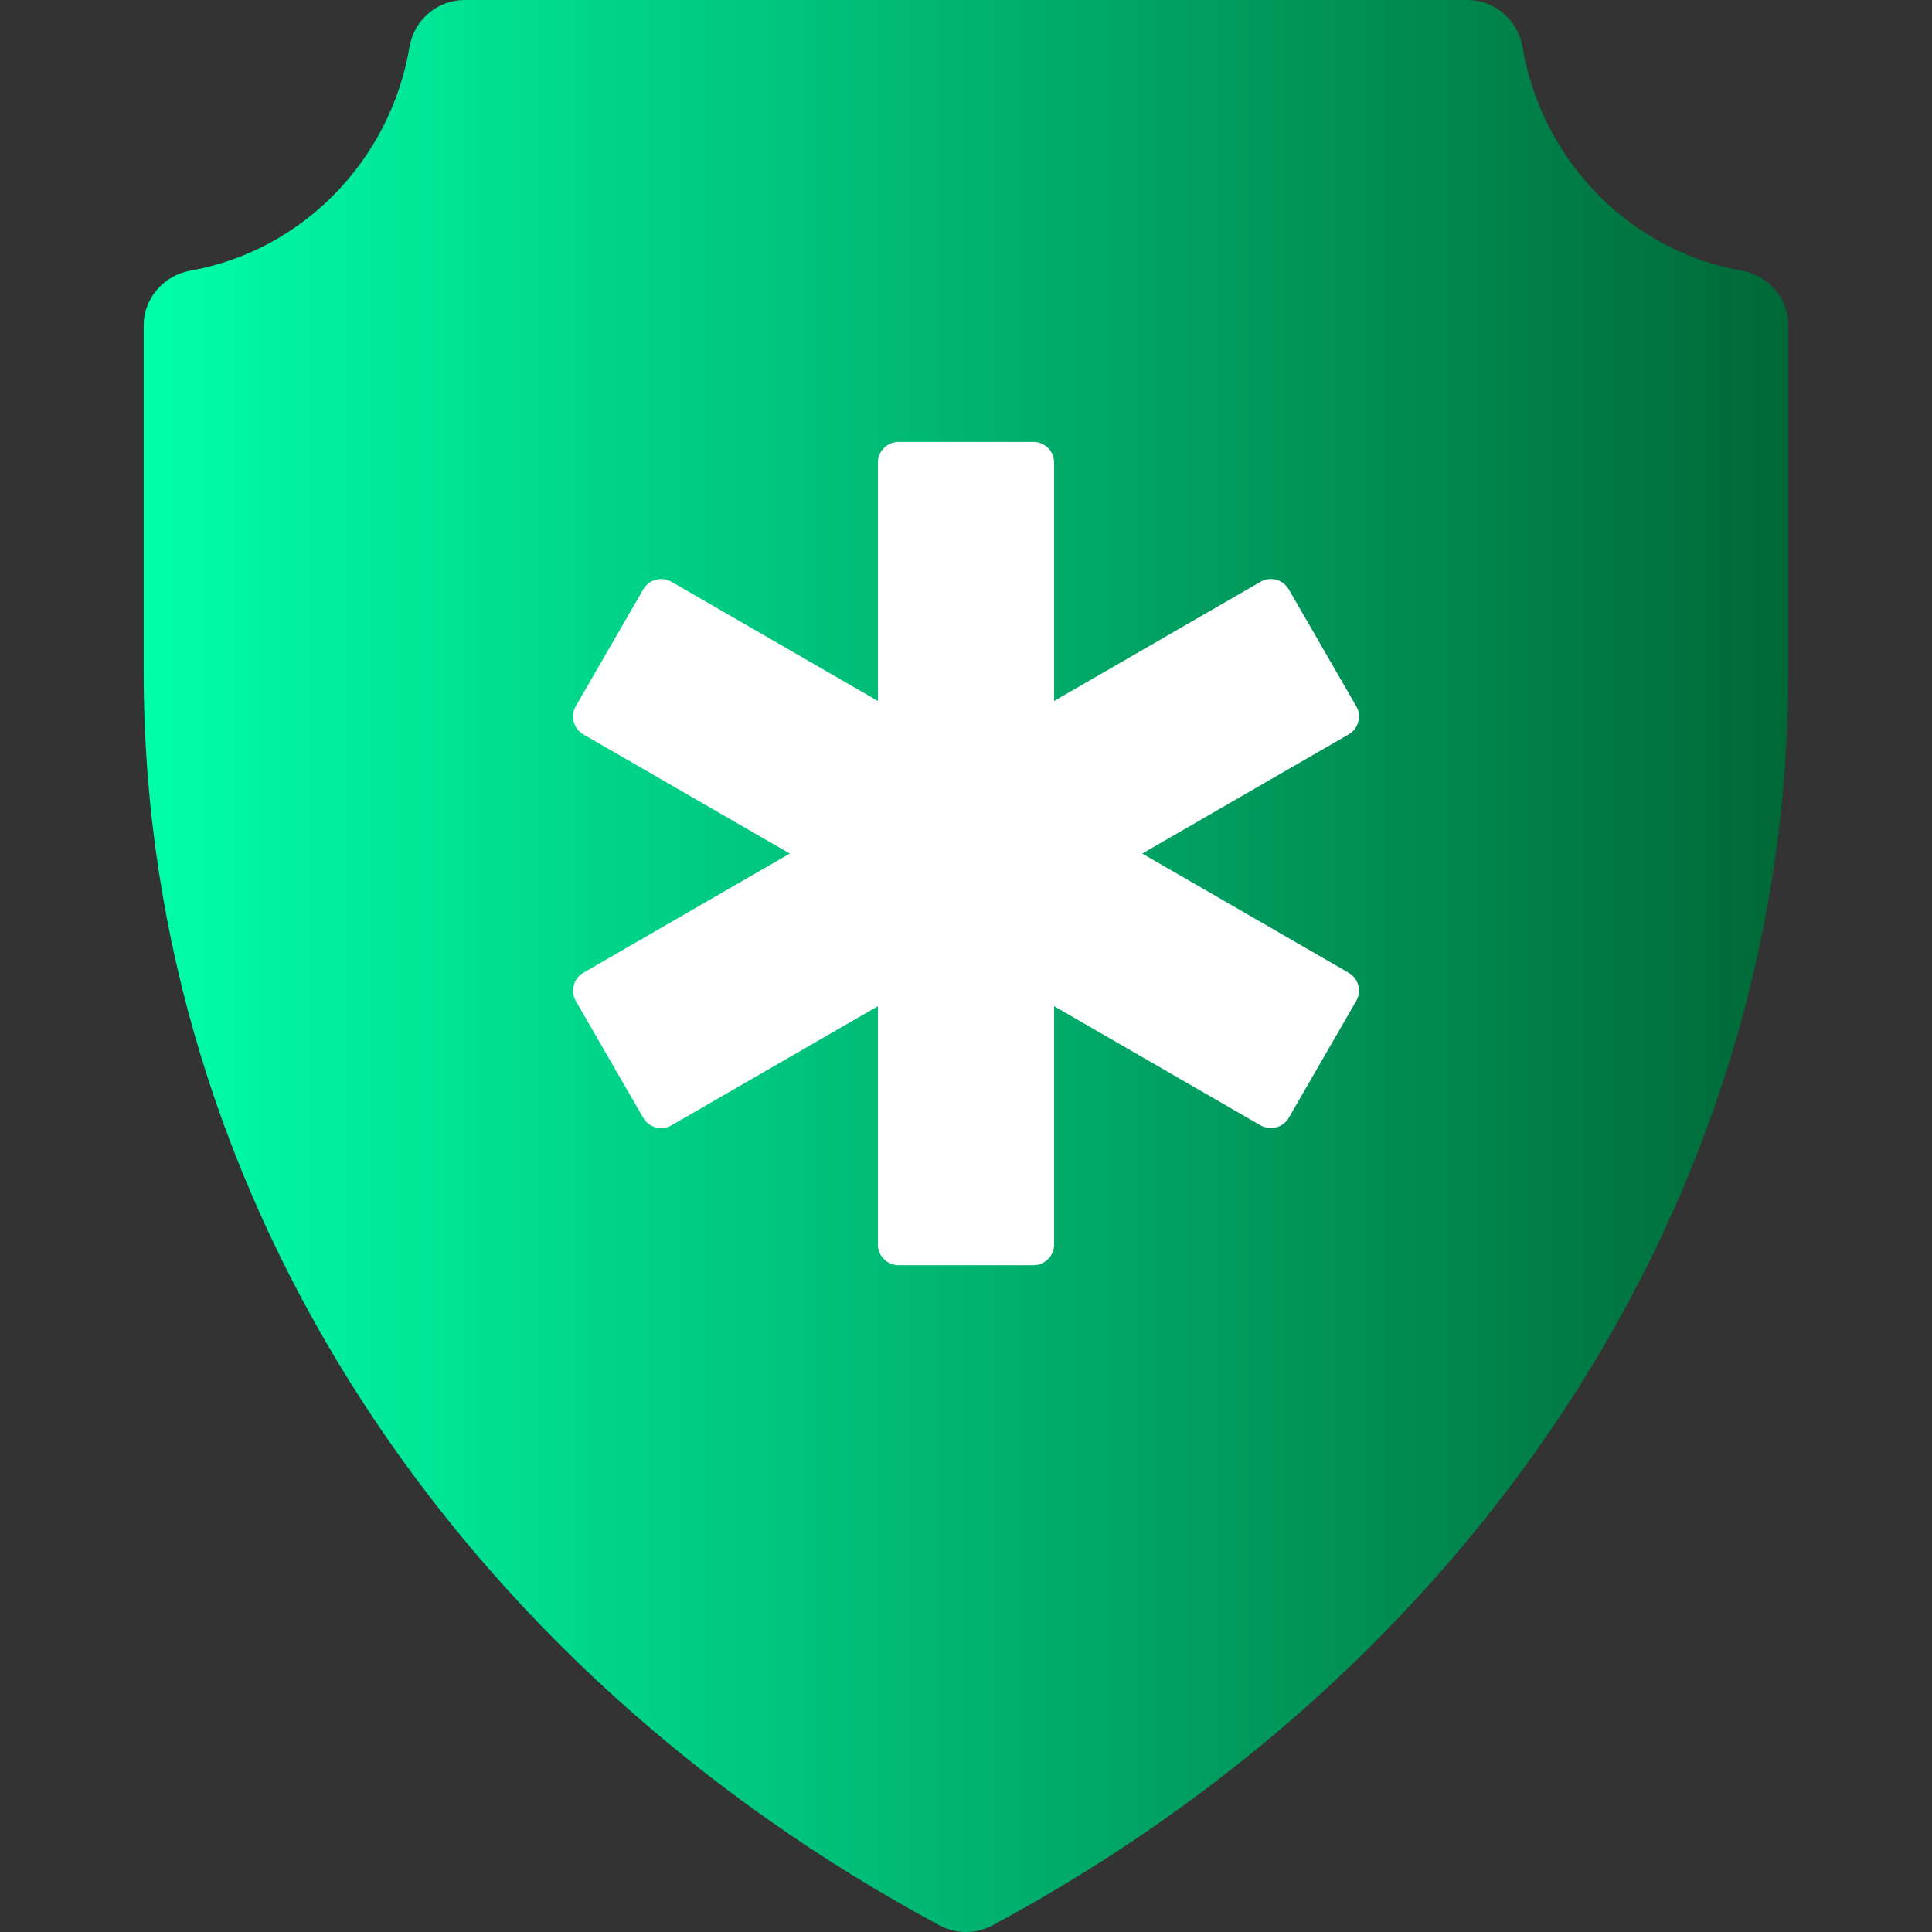 <?xml version="1.0" encoding="UTF-8"?>
<svg id="Layer_1" data-name="Layer 1" xmlns="http://www.w3.org/2000/svg" viewBox="0 0 1000 1000">
  <rect x="0" y="0" width="1000" height="1000" fill="#333333" stroke="none"/>
  <defs>
    <style>
      .cls-1 {
        fill: #fff;
      }

      .cls-2 {
        fill: url(#linear-gradient);
      }
    </style>
    <linearGradient id="linear-gradient" x1="74.362" y1="500" x2="925.638" y2="500" gradientUnits="userSpaceOnUse">
      <stop offset="0" stop-color="#0fa"/>
      <stop offset="1" stop-color="#006837"/>
    </linearGradient>
  </defs>
  <path class="cls-2" d="m901.414,140.09c-57.791-10.297-103.36-56.795-113.355-115.7C785.682,10.376,773.755 0,759.54 0H240.46C226.245 0,214.319,10.376,211.941,24.39c-9.995,58.905-55.564,105.402-113.355,115.7-13.932,2.482-24.224,14.343-24.224,28.494v179.308c0,275.203,165.074,516.105,411.952,648.668,8.542,4.588,18.831,4.588,27.373,0,246.877-132.562,411.952-373.464,411.952-648.668v-179.308c0-14.151-10.292-26.012-24.224-28.494Z"/>
  <path class="cls-1" d="m698.061,503.502l-106.851-61.69,106.851-61.69c5.092-2.94,6.852-9.511,3.913-14.602l-34.915-60.475c-2.94-5.092-9.511-6.852-14.602-3.913l-106.851,61.69v-123.381c0-5.879-4.81-10.69-10.69-10.69h-69.831c-5.879,0-10.69,4.81-10.69,10.69v123.381l-106.851-61.69c-5.092-2.94-11.663-1.179-14.602,3.913l-34.915,60.475c-2.94,5.092-1.179,11.663,3.913,14.602l106.851,61.69-106.851,61.69c-5.092,2.94-6.852,9.511-3.913,14.602l34.915,60.475c2.939,5.092,9.511,6.852,14.602,3.913l106.851-61.69v123.381c0,5.879,4.81,10.69,10.69,10.69h69.831c5.879,0,10.69-4.81,10.69-10.69v-123.381l106.851,61.69c5.092,2.94,11.663,1.179,14.602-3.913l34.915-60.475c2.94-5.092,1.179-11.663-3.913-14.602Z"/>
</svg>